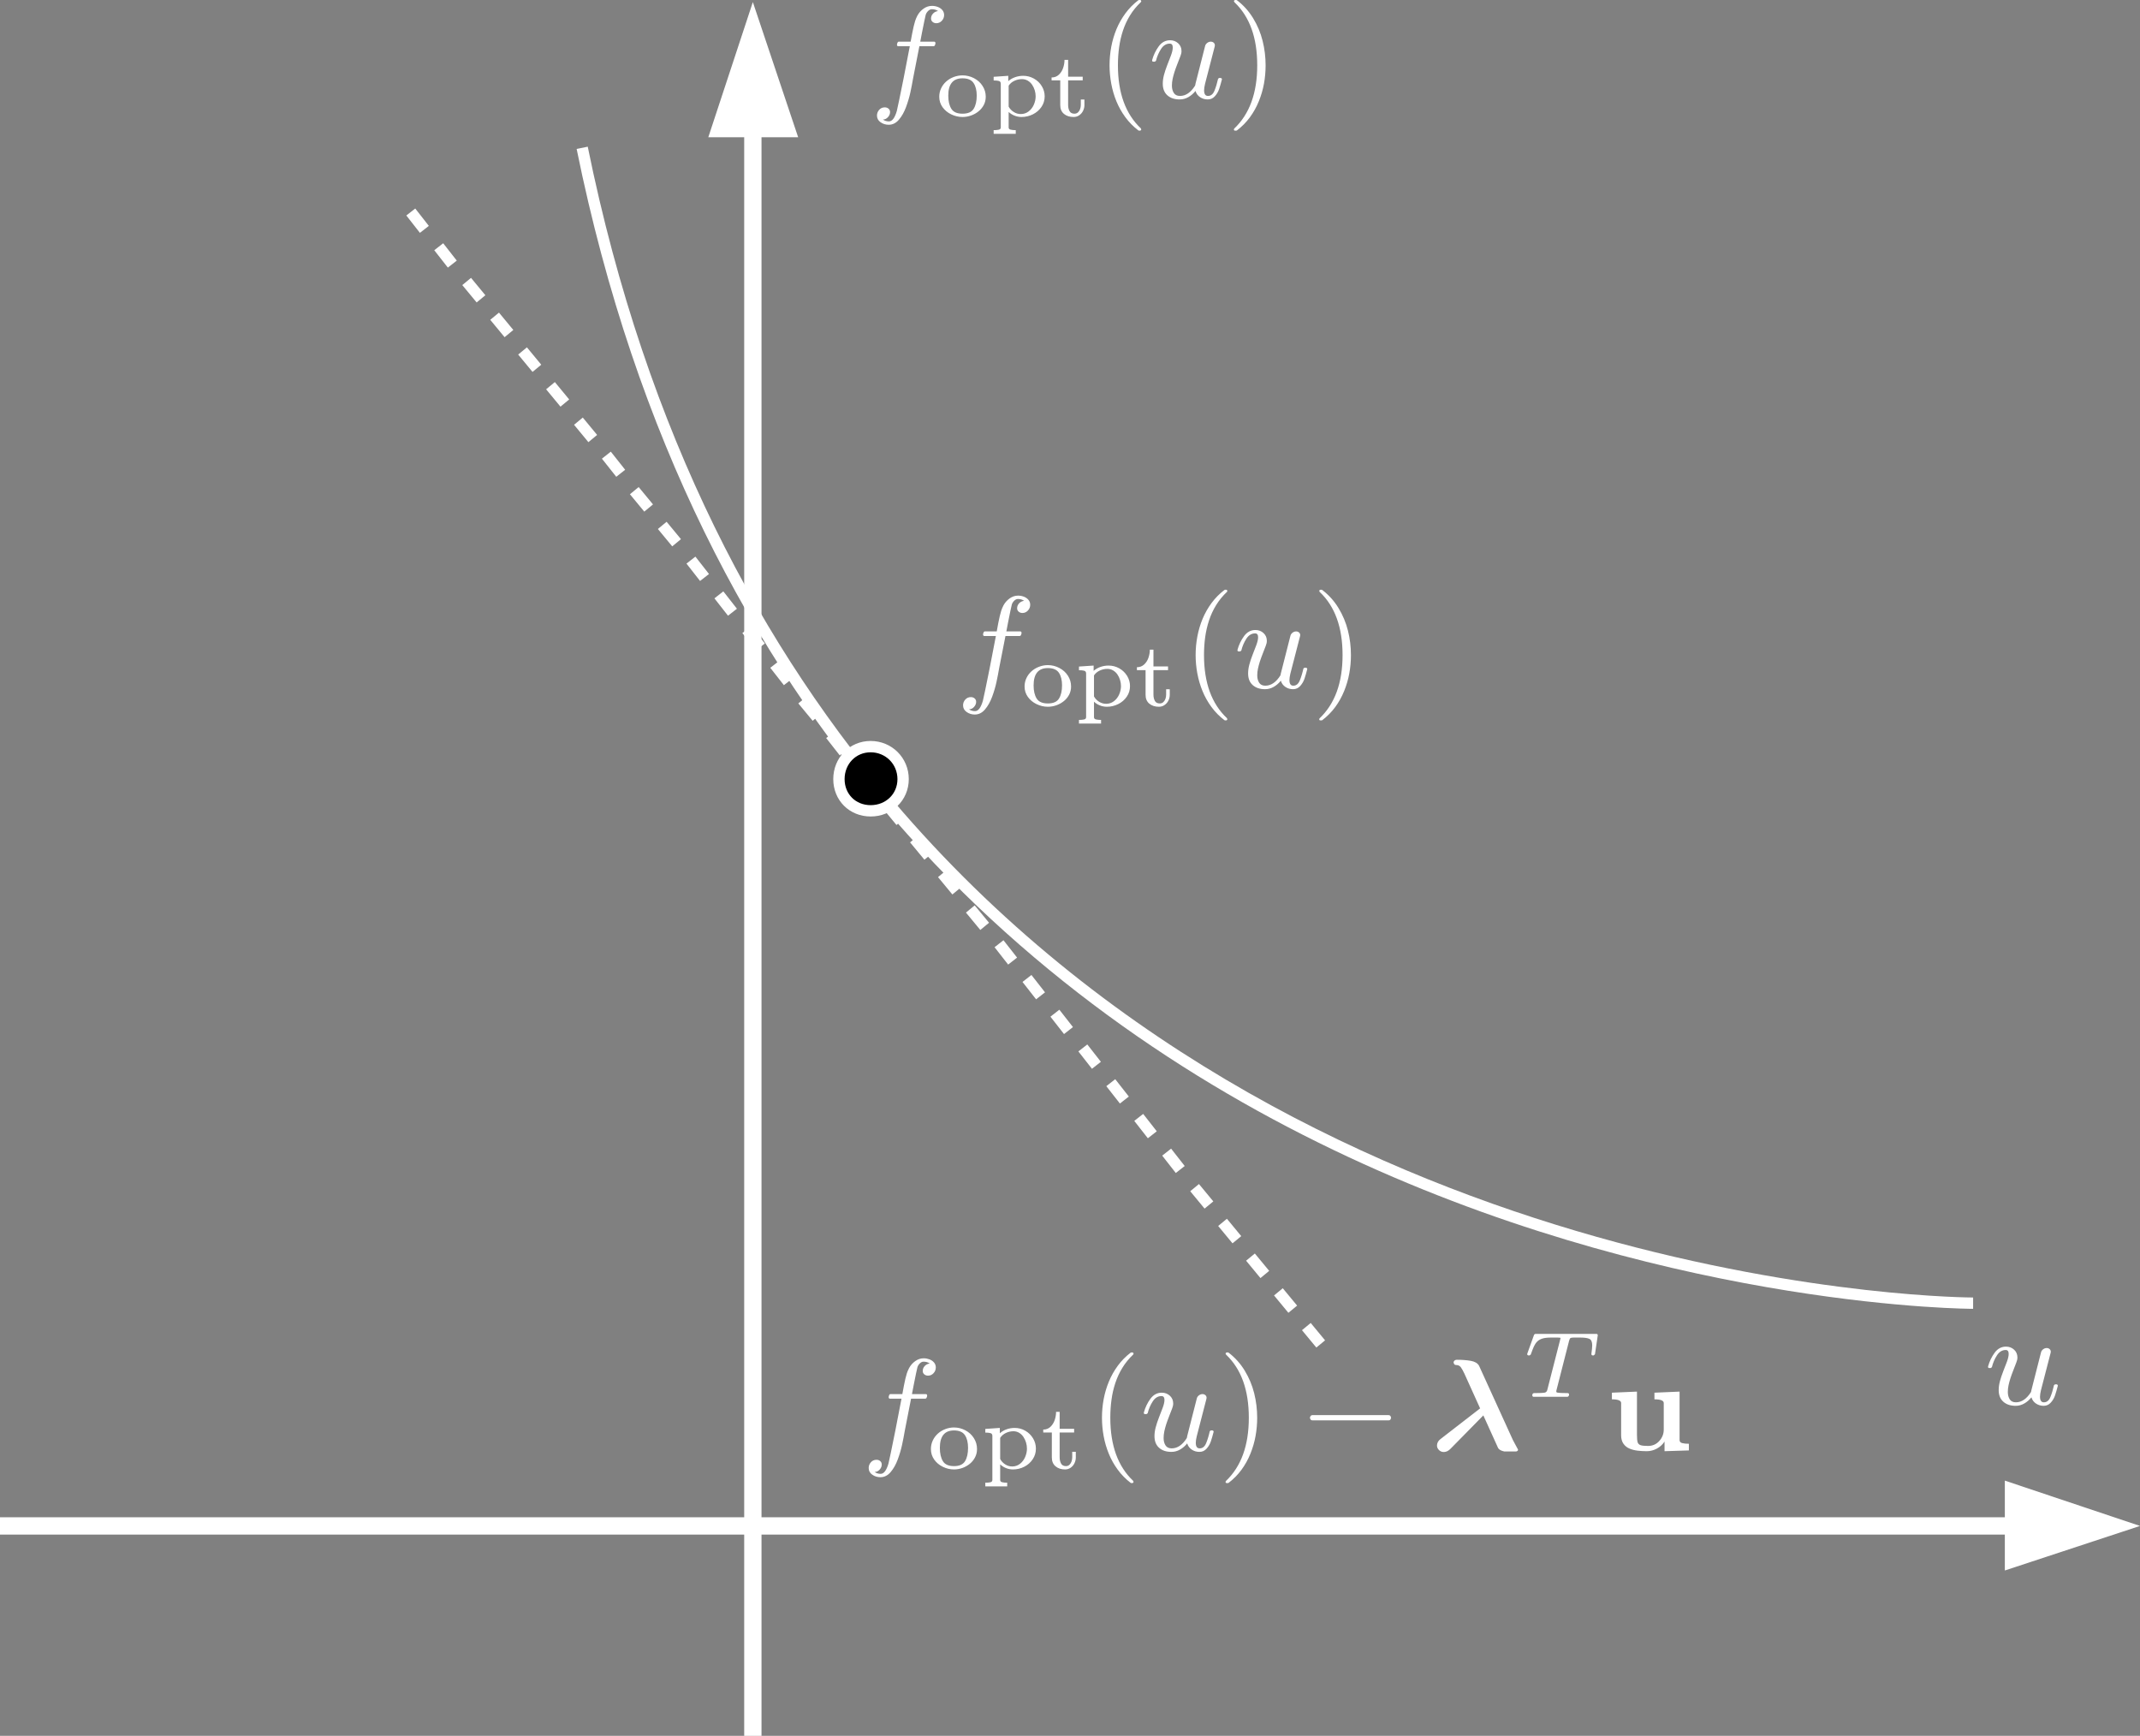 <?xml version="1.0" encoding="UTF-8"?>
<svg xmlns="http://www.w3.org/2000/svg" xmlns:xlink="http://www.w3.org/1999/xlink" width="520.953pt" height="422.562pt" viewBox="0 0 520.953 422.562" version="1.1">
<rect x="0" y="0" width="520.953" height="422.562" fill="#808080" stroke="none"/>
<defs>
<clipPath id="clip1">
  <path d="M 488 360 L 520.953 360 L 520.953 383 L 488 383 Z M 488 360 "/>
</clipPath>
<clipPath id="clip2">
  <path d="M 181 31 L 186 31 L 186 422.562 L 181 422.562 Z M 181 31 "/>
</clipPath>
</defs>
<g id="surface1">
<path style=" stroke:none;fill-rule:nonzero;fill:rgb(100%,100%,100%);fill-opacity:1;" d="M 0 369.352 L 489.52 369.352 L 489.52 373.566 L 0 373.566 "/>
<g clip-path="url(#clip1)" clip-rule="nonzero">
<path style=" stroke:none;fill-rule:evenodd;fill:rgb(100%,100%,100%);fill-opacity:1;" d="M 520.953 371.461 L 488.051 360.43 L 488.051 382.305 Z M 520.953 371.461 "/>
</g>
<g clip-path="url(#clip2)" clip-rule="nonzero">
<path style=" stroke:none;fill-rule:nonzero;fill:rgb(100%,100%,100%);fill-opacity:1;" d="M 181.164 422.562 L 181.164 31.938 L 185.379 31.938 L 185.379 422.562 "/>
</g>
<path style=" stroke:none;fill-rule:evenodd;fill:rgb(100%,100%,100%);fill-opacity:1;" d="M 183.27 0.504 L 172.426 33.41 L 194.301 33.41 Z M 183.27 0.504 "/>
<path style=" stroke:none;fill-rule:nonzero;fill:rgb(100%,100%,100%);fill-opacity:1;" d="M 216.148 28.531 C 216.496 28.152 216.672 27.738 216.672 27.281 C 216.672 26.941 216.547 26.664 216.301 26.453 C 216.055 26.242 215.75 26.133 215.387 26.133 C 214.84 26.133 214.387 26.332 214.027 26.73 C 213.672 27.129 213.488 27.598 213.488 28.137 C 213.488 28.809 213.781 29.352 214.363 29.758 C 214.945 30.168 215.602 30.371 216.336 30.371 C 217.297 30.371 218.129 29.961 218.832 29.129 C 219.539 28.305 220.113 27.277 220.57 26.047 C 221.02 24.82 221.375 23.625 221.625 22.461 C 221.875 21.297 222.098 20.152 222.289 19.023 L 223.809 11.258 L 227.309 11.258 L 227.527 11.141 L 227.664 10.832 L 227.727 10.559 C 227.727 10.277 227.617 10.141 227.406 10.141 L 224.027 10.141 L 224.426 8.043 C 224.898 5.66 225.203 4.199 225.34 3.66 C 225.426 3.32 225.613 3 225.91 2.699 C 226.203 2.398 226.516 2.246 226.848 2.246 C 227.445 2.246 227.949 2.398 228.352 2.695 C 227.871 2.75 227.465 2.949 227.141 3.293 C 226.812 3.637 226.648 4.043 226.648 4.508 C 226.648 4.848 226.773 5.121 227.027 5.336 C 227.277 5.547 227.582 5.652 227.934 5.652 C 228.461 5.652 228.906 5.453 229.277 5.059 C 229.645 4.66 229.832 4.191 229.832 3.656 C 229.832 3.191 229.688 2.789 229.398 2.449 C 229.109 2.109 228.738 1.855 228.289 1.684 C 227.832 1.516 227.367 1.43 226.887 1.43 C 226.148 1.43 225.465 1.652 224.828 2.105 C 224.195 2.555 223.691 3.125 223.316 3.82 C 223.074 4.309 222.887 4.746 222.766 5.141 C 222.641 5.531 222.527 5.961 222.422 6.422 C 222.312 6.883 222.199 7.434 222.07 8.074 L 221.684 10.141 L 218.766 10.141 C 218.574 10.141 218.438 10.371 218.352 10.84 C 218.352 11.117 218.457 11.258 218.672 11.258 L 221.477 11.258 L 219.973 19.055 C 219.066 23.566 218.516 26.227 218.312 27.035 C 217.82 28.711 217.188 29.551 216.406 29.551 C 215.832 29.551 215.34 29.402 214.938 29.098 C 215.398 29.098 215.801 28.91 216.148 28.531 "/>
<path style=" stroke:none;fill-rule:nonzero;fill:rgb(100%,100%,100%);fill-opacity:1;" d="M 229.441 26.078 C 229.973 26.824 230.68 27.414 231.562 27.84 C 232.449 28.266 233.363 28.48 234.312 28.48 C 235.02 28.48 235.711 28.359 236.395 28.117 C 237.074 27.875 237.684 27.535 238.223 27.094 C 238.762 26.656 239.184 26.137 239.496 25.539 C 239.809 24.938 239.965 24.273 239.965 23.547 C 239.965 22.594 239.711 21.715 239.191 20.918 C 238.68 20.113 237.98 19.488 237.102 19.031 C 236.219 18.574 235.289 18.348 234.312 18.348 C 233.582 18.348 232.867 18.48 232.168 18.742 C 231.469 19.008 230.855 19.379 230.328 19.852 C 229.801 20.328 229.391 20.879 229.094 21.516 C 228.797 22.145 228.648 22.828 228.648 23.547 C 228.648 24.488 228.91 25.332 229.441 26.078 M 231.586 26.48 C 231.094 25.68 230.844 24.613 230.844 23.277 C 230.844 20.469 232 19.062 234.312 19.062 C 235.586 19.062 236.484 19.445 236.996 20.203 C 237.512 20.961 237.77 21.984 237.77 23.277 C 237.77 24.613 237.523 25.68 237.031 26.48 C 236.539 27.277 235.633 27.676 234.312 27.676 C 232.992 27.676 232.086 27.277 231.586 26.48 M 247.27 32.574 L 247.27 31.684 C 246.773 31.684 246.359 31.645 246.031 31.566 C 245.707 31.492 245.543 31.309 245.543 31.016 L 245.543 27.254 C 245.957 27.641 246.434 27.941 246.98 28.156 C 247.523 28.371 248.09 28.48 248.676 28.48 C 249.652 28.48 250.574 28.262 251.438 27.832 C 252.301 27.402 253 26.801 253.523 26.031 C 254.051 25.262 254.312 24.402 254.312 23.461 C 254.312 22.574 254.078 21.742 253.609 20.969 C 253.141 20.199 252.504 19.586 251.703 19.137 C 250.902 18.684 250.031 18.453 249.094 18.453 C 248.418 18.453 247.766 18.566 247.133 18.781 C 246.5 19 245.941 19.32 245.453 19.75 L 245.453 18.453 L 241.891 18.695 L 241.891 19.586 C 242.445 19.586 242.875 19.629 243.176 19.715 C 243.477 19.801 243.625 20.027 243.625 20.391 L 243.625 31.02 C 243.625 31.32 243.461 31.504 243.137 31.574 C 242.809 31.648 242.395 31.684 241.891 31.684 L 241.891 32.574 Z M 245.543 20.855 C 245.887 20.34 246.355 19.945 246.945 19.672 C 247.531 19.395 248.148 19.262 248.797 19.262 C 249.305 19.262 249.773 19.387 250.203 19.641 C 250.629 19.891 250.984 20.23 251.266 20.648 C 251.547 21.066 251.758 21.52 251.902 22.004 C 252.043 22.488 252.113 22.973 252.113 23.457 C 252.113 24.129 251.969 24.801 251.676 25.477 C 251.383 26.148 250.961 26.699 250.402 27.125 C 249.848 27.551 249.211 27.762 248.492 27.762 C 247.883 27.762 247.312 27.598 246.781 27.262 C 246.246 26.93 245.836 26.496 245.543 25.961 Z M 259.012 27.727 C 259.613 28.23 260.398 28.48 261.359 28.48 C 261.863 28.48 262.32 28.34 262.727 28.062 C 263.129 27.781 263.441 27.418 263.66 26.973 C 263.879 26.527 263.988 26.066 263.988 25.586 L 263.988 24.227 L 263.109 24.227 L 263.109 25.539 C 263.109 25.871 263.051 26.199 262.945 26.527 C 262.836 26.852 262.664 27.125 262.43 27.348 C 262.199 27.566 261.91 27.676 261.562 27.676 C 260.992 27.676 260.59 27.469 260.363 27.047 C 260.133 26.629 260.02 26.125 260.02 25.539 L 260.02 19.562 L 263.57 19.562 L 263.57 18.672 L 260.02 18.672 L 260.02 14.578 L 259.141 14.578 C 259.141 15.23 259.027 15.883 258.805 16.539 C 258.586 17.195 258.238 17.742 257.758 18.191 C 257.281 18.637 256.691 18.859 255.992 18.859 L 255.992 19.562 L 258.102 19.562 L 258.102 25.59 C 258.102 26.512 258.406 27.223 259.012 27.727 "/>
<path style=" stroke:none;fill-rule:nonzero;fill:rgb(100%,100%,100%);fill-opacity:1;" d="M 277.266 31.801 L 277.57 31.801 L 277.738 31.699 L 277.828 31.523 L 277.73 31.258 C 274.004 27.758 272.145 22.641 272.145 15.902 C 272.145 14.379 272.242 12.918 272.434 11.516 C 272.625 10.113 272.938 8.754 273.371 7.445 C 273.805 6.137 274.375 4.902 275.09 3.742 C 275.801 2.582 276.691 1.496 277.762 0.48 L 277.828 0.281 L 277.746 0.086 L 277.57 0 L 277.266 0 L 277.105 0.062 C 275.914 0.965 274.879 2.012 273.992 3.215 C 273.102 4.414 272.371 5.703 271.797 7.082 C 271.227 8.457 270.801 9.891 270.523 11.383 C 270.246 12.875 270.105 14.379 270.105 15.902 C 270.105 17.402 270.246 18.898 270.523 20.387 C 270.801 21.879 271.219 23.309 271.781 24.676 C 272.344 26.039 273.066 27.328 273.949 28.531 C 274.832 29.738 275.883 30.809 277.105 31.738 Z M 277.266 31.801 "/>
<path style=" stroke:none;fill-rule:nonzero;fill:rgb(100%,100%,100%);fill-opacity:1;" d="M 284.184 23.207 C 284.93 23.875 285.93 24.207 287.188 24.207 C 287.926 24.207 288.621 24.02 289.285 23.645 C 289.945 23.27 290.523 22.77 291.027 22.141 C 291.219 22.781 291.59 23.281 292.137 23.652 C 292.688 24.023 293.309 24.207 294 24.207 C 294.703 24.207 295.289 23.945 295.758 23.414 C 296.23 22.887 296.574 22.293 296.789 21.641 C 297.008 20.984 297.238 20.203 297.469 19.293 L 297.391 19.09 L 297.184 18.98 L 296.781 18.98 L 296.527 19.168 C 296.281 20.273 295.988 21.246 295.641 22.09 C 295.293 22.934 294.77 23.355 294.062 23.355 C 293.434 23.355 293.121 22.898 293.121 21.988 C 293.121 21.586 293.195 21.07 293.344 20.438 L 295.711 11.289 L 295.742 11.039 C 295.742 10.77 295.645 10.555 295.449 10.387 C 295.25 10.223 295.02 10.141 294.75 10.141 C 294.441 10.141 294.156 10.242 293.891 10.441 C 293.621 10.645 293.453 10.887 293.375 11.164 L 291.027 20.375 L 290.988 20.602 L 290.93 20.844 C 289.875 22.516 288.648 23.355 287.254 23.355 C 286.559 23.355 286.059 23.109 285.75 22.625 C 285.441 22.137 285.285 21.543 285.285 20.84 C 285.285 20.293 285.344 19.746 285.461 19.199 C 285.582 18.648 285.73 18.09 285.91 17.523 C 286.09 16.953 286.352 16.234 286.695 15.367 C 287.035 14.496 287.254 13.934 287.348 13.676 C 287.531 13.242 287.621 12.828 287.621 12.434 C 287.621 11.668 287.352 11.039 286.812 10.543 C 286.273 10.047 285.617 9.797 284.84 9.797 C 283.73 9.797 282.812 10.289 282.09 11.262 C 281.363 12.242 280.824 13.359 280.473 14.621 L 280.473 14.715 C 280.473 14.914 280.562 15.012 280.746 15.012 L 281.129 15.012 L 281.402 14.809 C 281.668 13.742 282.082 12.781 282.641 11.918 C 283.199 11.051 283.91 10.621 284.773 10.621 C 285.254 10.621 285.492 10.938 285.492 11.57 C 285.492 12.066 285.352 12.699 285.062 13.48 C 284.805 14.141 284.504 14.918 284.16 15.816 C 283.812 16.711 283.543 17.523 283.352 18.254 C 283.16 18.98 283.062 19.695 283.062 20.387 C 283.062 21.602 283.438 22.539 284.184 23.207 "/>
<path style=" stroke:none;fill-rule:nonzero;fill:rgb(100%,100%,100%);fill-opacity:1;" d="M 300.969 31.801 L 301.129 31.738 C 302.348 30.809 303.398 29.746 304.273 28.547 C 305.152 27.352 305.879 26.047 306.449 24.637 C 307.023 23.223 307.441 21.789 307.703 20.336 C 307.965 18.879 308.094 17.402 308.094 15.902 C 308.094 13.871 307.852 11.883 307.363 9.938 C 306.879 7.992 306.109 6.16 305.062 4.441 C 304.012 2.723 302.703 1.262 301.129 0.062 L 300.969 0 L 300.664 0 L 300.461 0.086 L 300.375 0.281 L 300.504 0.543 C 304.207 4.043 306.055 9.16 306.055 15.902 C 306.055 22.641 304.184 27.777 300.438 31.32 L 300.375 31.523 C 300.375 31.707 300.469 31.801 300.664 31.801 Z M 300.969 31.801 "/>
<path style=" stroke:none;fill-rule:nonzero;fill:rgb(100%,100%,100%);fill-opacity:1;" d="M 487.676 341.219 C 488.422 341.887 489.422 342.223 490.68 342.223 C 491.414 342.223 492.113 342.035 492.777 341.656 C 493.438 341.281 494.016 340.781 494.52 340.156 C 494.711 340.793 495.082 341.297 495.629 341.668 C 496.18 342.035 496.801 342.223 497.492 342.223 C 498.195 342.223 498.781 341.957 499.25 341.426 C 499.723 340.898 500.066 340.309 500.281 339.652 C 500.5 339 500.727 338.215 500.961 337.305 L 500.883 337.102 L 500.676 336.992 L 500.273 336.992 L 500.02 337.18 C 499.773 338.285 499.477 339.262 499.129 340.105 C 498.785 340.945 498.258 341.367 497.555 341.367 C 496.926 341.367 496.613 340.914 496.613 340.004 C 496.613 339.598 496.688 339.082 496.836 338.453 L 499.203 329.301 L 499.234 329.051 C 499.234 328.785 499.137 328.566 498.941 328.402 C 498.742 328.234 498.508 328.152 498.242 328.152 C 497.934 328.152 497.648 328.254 497.379 328.453 C 497.113 328.656 496.941 328.898 496.867 329.176 L 494.52 338.391 L 494.477 338.613 L 494.422 338.855 C 493.367 340.531 492.141 341.367 490.746 341.367 C 490.051 341.367 489.551 341.125 489.242 340.641 C 488.934 340.152 488.777 339.559 488.777 338.855 C 488.777 338.305 488.836 337.758 488.953 337.211 C 489.07 336.664 489.223 336.105 489.402 335.535 C 489.582 334.965 489.844 334.246 490.188 333.379 C 490.527 332.512 490.746 331.949 490.84 331.688 C 491.023 331.254 491.113 330.84 491.113 330.449 C 491.113 329.684 490.844 329.051 490.305 328.555 C 489.766 328.059 489.109 327.812 488.332 327.812 C 487.223 327.812 486.305 328.301 485.582 329.277 C 484.855 330.254 484.316 331.375 483.965 332.637 L 483.965 332.73 C 483.965 332.926 484.055 333.023 484.238 333.023 L 484.621 333.023 L 484.895 332.82 C 485.16 331.758 485.57 330.793 486.133 329.93 C 486.691 329.066 487.402 328.633 488.266 328.633 C 488.746 328.633 488.984 328.949 488.984 329.582 C 488.984 330.078 488.844 330.715 488.555 331.492 C 488.297 332.152 487.996 332.934 487.652 333.828 C 487.305 334.723 487.035 335.535 486.844 336.266 C 486.652 336.996 486.555 337.707 486.555 338.402 C 486.555 339.613 486.93 340.551 487.676 341.219 "/>
<path style=" stroke:none;fill-rule:nonzero;fill:rgb(100%,100%,100%);fill-opacity:1;" d="M 143.078 35.707 C 157.328 105.805 185.523 158.297 219.793 197.676 C 271.191 256.734 336.324 286.289 388.641 301.074 C 414.797 308.465 437.742 312.16 454.133 314.008 C 462.332 314.93 468.891 315.395 473.395 315.621 C 475.648 315.738 477.387 315.797 478.559 315.824 C 479.734 315.855 480.328 315.852 480.328 315.852 L 480.328 318.609 C 480.215 318.605 409.688 318.613 331.898 283.332 C 293.004 265.688 252.289 239.215 217.711 199.484 C 183.133 159.758 154.711 106.789 140.375 36.258 Z M 143.078 35.707 "/>
<path style=" stroke:none;fill-rule:nonzero;fill:rgb(100%,100%,100%);fill-opacity:1;" d="M 101.086 50.758 L 104.395 54.988 L 102.223 56.684 L 98.914 52.457 "/>
<path style=" stroke:none;fill-rule:nonzero;fill:rgb(100%,100%,100%);fill-opacity:1;" d="M 107.887 59.215 L 111.195 63.441 L 109.023 65.141 L 105.715 60.914 "/>
<path style=" stroke:none;fill-rule:nonzero;fill:rgb(100%,100%,100%);fill-opacity:1;" d="M 114.664 67.641 L 118.156 71.871 L 116.031 73.625 L 112.539 69.398 "/>
<path style=" stroke:none;fill-rule:nonzero;fill:rgb(100%,100%,100%);fill-opacity:1;" d="M 121.469 76.098 L 124.961 80.324 L 122.836 82.082 L 119.344 77.852 "/>
<path style=" stroke:none;fill-rule:nonzero;fill:rgb(100%,100%,100%);fill-opacity:1;" d="M 128.27 84.555 L 131.762 88.781 L 129.637 90.535 L 126.145 86.309 "/>
<path style=" stroke:none;fill-rule:nonzero;fill:rgb(100%,100%,100%);fill-opacity:1;" d="M 135.07 93.008 L 138.562 97.238 L 136.438 98.992 L 132.945 94.766 "/>
<path style=" stroke:none;fill-rule:nonzero;fill:rgb(100%,100%,100%);fill-opacity:1;" d="M 141.871 101.648 L 145.363 105.875 L 143.238 107.633 L 139.746 103.406 "/>
<path style=" stroke:none;fill-rule:nonzero;fill:rgb(100%,100%,100%);fill-opacity:1;" d="M 148.691 109.945 L 152.184 114.355 L 150.023 116.066 L 146.527 111.656 "/>
<path style=" stroke:none;fill-rule:nonzero;fill:rgb(100%,100%,100%);fill-opacity:1;" d="M 155.473 118.562 L 158.965 122.789 L 156.84 124.543 L 153.348 120.316 "/>
<path style=" stroke:none;fill-rule:nonzero;fill:rgb(100%,100%,100%);fill-opacity:1;" d="M 162.277 127.016 L 165.77 131.246 L 163.645 133 L 160.152 128.773 "/>
<path style=" stroke:none;fill-rule:nonzero;fill:rgb(100%,100%,100%);fill-opacity:1;" d="M 169.285 135.5 L 172.594 139.73 L 170.422 141.426 L 167.113 137.199 "/>
<path style=" stroke:none;fill-rule:nonzero;fill:rgb(100%,100%,100%);fill-opacity:1;" d="M 176.086 143.957 L 179.395 148.184 L 177.223 149.883 L 173.914 145.656 "/>
<path style=" stroke:none;fill-rule:nonzero;fill:rgb(100%,100%,100%);fill-opacity:1;" d="M 182.887 152.414 L 186.195 156.641 L 184.023 158.34 L 180.715 154.109 "/>
<path style=" stroke:none;fill-rule:nonzero;fill:rgb(100%,100%,100%);fill-opacity:1;" d="M 189.688 160.867 L 192.996 165.098 L 190.824 166.793 L 187.516 162.566 "/>
<path style=" stroke:none;fill-rule:nonzero;fill:rgb(100%,100%,100%);fill-opacity:1;" d="M 196.465 169.48 L 199.961 173.707 L 197.836 175.461 L 194.34 171.234 "/>
<path style=" stroke:none;fill-rule:nonzero;fill:rgb(100%,100%,100%);fill-opacity:1;" d="M 203.289 177.965 L 206.598 182.191 L 204.43 183.891 L 201.121 179.664 "/>
<path style=" stroke:none;fill-rule:nonzero;fill:rgb(100%,100%,100%);fill-opacity:1;" d="M 210.07 186.391 L 213.562 190.621 L 211.438 192.375 L 207.945 188.148 "/>
<path style=" stroke:none;fill-rule:nonzero;fill:rgb(100%,100%,100%);fill-opacity:1;" d="M 216.871 194.848 L 220.363 199.074 L 218.238 200.832 L 214.746 196.602 "/>
<path style=" stroke:none;fill-rule:nonzero;fill:rgb(100%,100%,100%);fill-opacity:1;" d="M 223.672 203.305 L 227.164 207.531 L 225.039 209.285 L 221.547 205.059 "/>
<path style=" stroke:none;fill-rule:nonzero;fill:rgb(100%,100%,100%);fill-opacity:1;" d="M 230.473 211.758 L 233.965 215.988 L 231.84 217.742 L 228.348 213.516 "/>
<path style=" stroke:none;fill-rule:nonzero;fill:rgb(100%,100%,100%);fill-opacity:1;" d="M 237.273 220.398 L 240.77 224.625 L 238.645 226.383 L 235.148 222.152 "/>
<path style=" stroke:none;fill-rule:nonzero;fill:rgb(100%,100%,100%);fill-opacity:1;" d="M 244.281 228.883 L 247.594 233.109 L 245.422 234.809 L 242.113 230.582 "/>
<path style=" stroke:none;fill-rule:nonzero;fill:rgb(100%,100%,100%);fill-opacity:1;" d="M 251.086 237.34 L 254.395 241.566 L 252.223 243.266 L 248.914 239.035 "/>
<path style=" stroke:none;fill-rule:nonzero;fill:rgb(100%,100%,100%);fill-opacity:1;" d="M 257.887 245.793 L 261.195 250.023 L 259.023 251.723 L 255.715 247.492 "/>
<path style=" stroke:none;fill-rule:nonzero;fill:rgb(100%,100%,100%);fill-opacity:1;" d="M 264.688 254.25 L 267.996 258.477 L 265.824 260.176 L 262.516 255.949 "/>
<path style=" stroke:none;fill-rule:nonzero;fill:rgb(100%,100%,100%);fill-opacity:1;" d="M 271.488 262.707 L 274.797 266.934 L 272.625 268.633 L 269.316 264.406 "/>
<path style=" stroke:none;fill-rule:nonzero;fill:rgb(100%,100%,100%);fill-opacity:1;" d="M 278.289 271.16 L 281.598 275.391 L 279.43 277.09 L 276.121 272.859 "/>
<path style=" stroke:none;fill-rule:nonzero;fill:rgb(100%,100%,100%);fill-opacity:1;" d="M 285.09 279.617 L 288.402 283.844 L 286.23 285.543 L 282.922 281.316 "/>
<path style=" stroke:none;fill-rule:nonzero;fill:rgb(100%,100%,100%);fill-opacity:1;" d="M 291.871 288.23 L 295.363 292.457 L 293.238 294.211 L 289.746 289.984 "/>
<path style=" stroke:none;fill-rule:nonzero;fill:rgb(100%,100%,100%);fill-opacity:1;" d="M 298.672 296.684 L 302.164 300.914 L 300.039 302.668 L 296.547 298.441 "/>
<path style=" stroke:none;fill-rule:nonzero;fill:rgb(100%,100%,100%);fill-opacity:1;" d="M 305.473 305.141 L 308.965 309.367 L 306.84 311.125 L 303.348 306.895 "/>
<path style=" stroke:none;fill-rule:nonzero;fill:rgb(100%,100%,100%);fill-opacity:1;" d="M 312.273 313.598 L 315.766 317.824 L 313.641 319.578 L 310.148 315.352 "/>
<path style=" stroke:none;fill-rule:nonzero;fill:rgb(100%,100%,100%);fill-opacity:1;" d="M 319.074 322.051 L 322.57 326.281 L 320.445 328.035 L 316.949 323.809 "/>
<path style=" stroke:none;fill-rule:evenodd;fill:rgb(0%,0%,0%);fill-opacity:1;" d="M 211.949 181.754 C 216.359 181.754 219.852 185.246 219.852 189.66 C 219.852 194.07 216.359 197.379 211.949 197.379 C 207.535 197.379 204.227 194.07 204.227 189.66 C 204.227 185.246 207.535 181.754 211.949 181.754 "/>
<path style=" stroke:none;fill-rule:nonzero;fill:rgb(100%,100%,100%);fill-opacity:1;" d="M 211.949 181.754 L 211.949 180.375 C 214.52 180.375 216.855 181.402 218.527 183.078 C 220.203 184.75 221.234 187.086 221.23 189.66 C 221.234 192.23 220.199 194.539 218.516 196.164 C 216.828 197.797 214.5 198.762 211.949 198.758 C 209.395 198.762 207.094 197.789 205.457 196.148 C 203.816 194.512 202.844 192.211 202.848 189.66 C 202.848 187.109 203.812 184.777 205.441 183.094 C 207.07 181.406 209.375 180.371 211.949 180.375 L 211.949 183.133 C 210.109 183.137 208.555 183.848 207.422 185.012 C 206.297 186.176 205.609 187.797 205.605 189.66 C 205.609 191.52 206.293 193.078 207.406 194.199 C 208.527 195.316 210.086 195.996 211.949 196 C 213.809 196 215.43 195.309 216.594 194.184 C 217.758 193.051 218.469 191.5 218.473 189.66 C 218.461 185.996 215.609 183.145 211.949 183.133 Z M 211.949 181.754 "/>
<path style=" stroke:none;fill-rule:nonzero;fill:rgb(100%,100%,100%);fill-opacity:1;" d="M 237.105 172.098 C 237.453 171.719 237.629 171.305 237.629 170.848 C 237.629 170.508 237.504 170.23 237.258 170.016 C 237.012 169.805 236.707 169.699 236.344 169.699 C 235.797 169.699 235.344 169.898 234.984 170.297 C 234.625 170.695 234.445 171.164 234.445 171.703 C 234.445 172.375 234.734 172.914 235.316 173.324 C 235.898 173.734 236.559 173.938 237.293 173.938 C 238.254 173.938 239.086 173.523 239.789 172.695 C 240.492 171.867 241.07 170.84 241.523 169.613 C 241.977 168.387 242.328 167.191 242.578 166.027 C 242.832 164.863 243.051 163.715 243.242 162.586 L 244.766 154.824 L 248.266 154.824 L 248.484 154.707 L 248.617 154.395 L 248.684 154.125 C 248.684 153.844 248.574 153.703 248.359 153.703 L 244.984 153.703 L 245.383 151.605 C 245.855 149.227 246.156 147.766 246.297 147.227 C 246.383 146.887 246.57 146.566 246.863 146.266 C 247.16 145.965 247.473 145.812 247.801 145.812 C 248.402 145.812 248.902 145.965 249.309 146.262 C 248.828 146.316 248.422 146.512 248.094 146.859 C 247.77 147.203 247.605 147.609 247.605 148.074 C 247.605 148.414 247.73 148.691 247.984 148.898 C 248.234 149.113 248.539 149.219 248.891 149.219 C 249.418 149.219 249.863 149.02 250.234 148.621 C 250.602 148.227 250.789 147.758 250.789 147.223 C 250.789 146.758 250.641 146.355 250.355 146.016 C 250.066 145.676 249.695 145.418 249.242 145.25 C 248.789 145.078 248.324 144.992 247.844 144.992 C 247.105 144.992 246.422 145.219 245.785 145.668 C 245.152 146.121 244.645 146.691 244.273 147.387 C 244.027 147.871 243.844 148.312 243.723 148.703 C 243.598 149.098 243.484 149.527 243.379 149.984 C 243.27 150.449 243.152 151 243.023 151.641 L 242.641 153.703 L 239.723 153.703 C 239.531 153.703 239.391 153.938 239.309 154.402 C 239.309 154.684 239.414 154.824 239.625 154.824 L 242.434 154.824 L 240.93 162.617 C 240.023 167.133 239.469 169.793 239.266 170.602 C 238.777 172.277 238.141 173.113 237.363 173.113 C 236.789 173.113 236.297 172.965 235.891 172.664 C 236.355 172.664 236.758 172.477 237.105 172.098 "/>
<path style=" stroke:none;fill-rule:nonzero;fill:rgb(100%,100%,100%);fill-opacity:1;" d="M 250.215 169.645 C 250.746 170.391 251.453 170.977 252.336 171.406 C 253.219 171.832 254.137 172.047 255.082 172.047 C 255.793 172.047 256.484 171.926 257.168 171.684 C 257.848 171.438 258.457 171.098 258.996 170.66 C 259.531 170.223 259.957 169.703 260.27 169.102 C 260.582 168.5 260.738 167.84 260.738 167.113 C 260.738 166.156 260.48 165.281 259.965 164.48 C 259.449 163.68 258.75 163.055 257.871 162.598 C 256.992 162.141 256.062 161.91 255.082 161.91 C 254.355 161.91 253.641 162.043 252.941 162.309 C 252.238 162.574 251.625 162.941 251.102 163.418 C 250.574 163.891 250.16 164.445 249.867 165.078 C 249.566 165.711 249.418 166.391 249.418 167.113 C 249.418 168.055 249.684 168.898 250.215 169.645 M 252.359 170.043 C 251.863 169.246 251.617 168.18 251.617 166.844 C 251.617 164.035 252.773 162.629 255.082 162.629 C 256.359 162.629 257.254 163.008 257.77 163.766 C 258.281 164.527 258.539 165.551 258.539 166.844 C 258.539 168.18 258.293 169.246 257.801 170.043 C 257.312 170.844 256.406 171.242 255.082 171.242 C 253.766 171.242 252.855 170.844 252.359 170.043 "/>
<path style=" stroke:none;fill-rule:nonzero;fill:rgb(100%,100%,100%);fill-opacity:1;" d="M 268.039 176.141 L 268.039 175.25 C 267.543 175.25 267.133 175.211 266.805 175.133 C 266.48 175.059 266.316 174.875 266.316 174.582 L 266.316 170.816 C 266.727 171.207 267.207 171.508 267.754 171.723 C 268.297 171.938 268.863 172.047 269.449 172.047 C 270.426 172.047 271.348 171.828 272.211 171.398 C 273.074 170.969 273.77 170.367 274.297 169.594 C 274.824 168.824 275.086 167.969 275.086 167.027 C 275.086 166.137 274.852 165.309 274.383 164.535 C 273.91 163.766 273.277 163.152 272.477 162.699 C 271.676 162.25 270.805 162.02 269.867 162.02 C 269.191 162.02 268.535 162.129 267.902 162.348 C 267.273 162.566 266.711 162.887 266.227 163.312 L 266.227 162.02 L 262.66 162.258 L 262.66 163.152 C 263.219 163.152 263.645 163.191 263.949 163.281 C 264.246 163.367 264.398 163.594 264.398 163.953 L 264.398 174.586 C 264.398 174.883 264.234 175.066 263.906 175.141 C 263.578 175.215 263.164 175.25 262.66 175.25 L 262.66 176.141 Z M 266.316 164.418 C 266.66 163.906 267.125 163.512 267.715 163.238 C 268.305 162.961 268.922 162.824 269.566 162.824 C 270.078 162.824 270.547 162.949 270.973 163.203 C 271.402 163.457 271.758 163.793 272.039 164.215 C 272.32 164.633 272.531 165.086 272.672 165.566 C 272.816 166.055 272.887 166.539 272.887 167.023 C 272.887 167.695 272.742 168.367 272.449 169.039 C 272.156 169.715 271.73 170.262 271.176 170.688 C 270.621 171.117 269.984 171.328 269.262 171.328 C 268.656 171.328 268.086 171.16 267.551 170.828 C 267.02 170.496 266.605 170.062 266.316 169.527 Z M 266.316 164.418 "/>
<path style=" stroke:none;fill-rule:nonzero;fill:rgb(100%,100%,100%);fill-opacity:1;" d="M 279.781 171.289 C 280.387 171.793 281.168 172.047 282.133 172.047 C 282.637 172.047 283.09 171.906 283.496 171.625 C 283.902 171.348 284.215 170.984 284.434 170.539 C 284.652 170.094 284.762 169.629 284.762 169.152 L 284.762 167.793 L 283.879 167.793 L 283.879 169.105 C 283.879 169.438 283.824 169.766 283.719 170.094 C 283.605 170.418 283.438 170.688 283.203 170.91 C 282.973 171.129 282.68 171.242 282.336 171.242 C 281.762 171.242 281.363 171.031 281.137 170.613 C 280.906 170.191 280.793 169.691 280.793 169.105 L 280.793 163.129 L 284.344 163.129 L 284.344 162.238 L 280.793 162.238 L 280.793 158.145 L 279.914 158.145 C 279.914 158.797 279.801 159.449 279.578 160.105 C 279.355 160.758 279.008 161.309 278.531 161.754 C 278.051 162.199 277.465 162.422 276.766 162.422 L 276.766 163.129 L 278.875 163.129 L 278.875 169.156 C 278.875 170.074 279.176 170.785 279.781 171.289 "/>
<path style=" stroke:none;fill-rule:nonzero;fill:rgb(100%,100%,100%);fill-opacity:1;" d="M 298.219 175.367 L 298.527 175.367 L 298.695 175.266 L 298.781 175.086 L 298.684 174.824 C 294.961 171.324 293.098 166.207 293.098 159.465 C 293.098 157.945 293.195 156.484 293.387 155.082 C 293.582 153.676 293.895 152.32 294.328 151.012 C 294.762 149.703 295.332 148.469 296.047 147.309 C 296.758 146.148 297.648 145.062 298.719 144.047 L 298.781 143.844 L 298.703 143.648 L 298.527 143.566 L 298.219 143.566 L 298.059 143.629 C 296.871 144.527 295.836 145.578 294.945 146.781 C 294.059 147.98 293.328 149.27 292.754 150.645 C 292.184 152.023 291.758 153.457 291.477 154.949 C 291.199 156.438 291.059 157.945 291.059 159.465 C 291.059 160.969 291.199 162.461 291.477 163.953 C 291.758 165.445 292.176 166.871 292.738 168.238 C 293.301 169.605 294.023 170.891 294.906 172.098 C 295.789 173.305 296.84 174.371 298.059 175.305 Z M 298.219 175.367 "/>
<path style=" stroke:none;fill-rule:nonzero;fill:rgb(100%,100%,100%);fill-opacity:1;" d="M 304.957 166.773 C 305.703 167.438 306.703 167.773 307.961 167.773 C 308.695 167.773 309.395 167.586 310.055 167.211 C 310.715 166.836 311.297 166.336 311.801 165.707 C 311.988 166.344 312.363 166.848 312.91 167.219 C 313.457 167.59 314.082 167.773 314.773 167.773 C 315.477 167.773 316.062 167.508 316.531 166.98 C 317 166.449 317.344 165.859 317.562 165.207 C 317.781 164.551 318.008 163.77 318.242 162.855 L 318.164 162.656 L 317.957 162.547 L 317.555 162.547 L 317.301 162.73 C 317.055 163.84 316.758 164.812 316.41 165.656 C 316.066 166.496 315.539 166.918 314.836 166.918 C 314.207 166.918 313.895 166.465 313.895 165.555 C 313.895 165.152 313.969 164.633 314.117 164.004 L 316.484 154.852 L 316.516 154.605 C 316.516 154.336 316.418 154.121 316.219 153.953 C 316.02 153.789 315.789 153.707 315.523 153.707 C 315.215 153.707 314.926 153.809 314.66 154.008 C 314.395 154.211 314.223 154.449 314.148 154.727 L 311.801 163.941 L 311.758 164.168 L 311.703 164.406 C 310.648 166.082 309.422 166.918 308.023 166.918 C 307.332 166.918 306.832 166.676 306.52 166.191 C 306.211 165.703 306.059 165.109 306.059 164.406 C 306.059 163.859 306.117 163.309 306.234 162.762 C 306.352 162.215 306.5 161.656 306.68 161.09 C 306.863 160.52 307.125 159.801 307.465 158.934 C 307.805 158.062 308.023 157.5 308.121 157.242 C 308.301 156.809 308.395 156.395 308.395 156 C 308.395 155.234 308.125 154.605 307.586 154.109 C 307.047 153.613 306.391 153.363 305.613 153.363 C 304.5 153.363 303.586 153.852 302.863 154.828 C 302.137 155.809 301.598 156.926 301.246 158.188 L 301.246 158.281 C 301.246 158.477 301.336 158.574 301.52 158.574 L 301.902 158.574 L 302.176 158.375 C 302.438 157.309 302.852 156.344 303.414 155.48 C 303.973 154.617 304.684 154.188 305.547 154.188 C 306.027 154.188 306.266 154.5 306.266 155.133 C 306.266 155.629 306.121 156.266 305.832 157.043 C 305.578 157.707 305.277 158.484 304.93 159.379 C 304.582 160.277 304.316 161.09 304.125 161.816 C 303.93 162.547 303.836 163.262 303.836 163.953 C 303.836 165.164 304.207 166.105 304.957 166.773 "/>
<path style=" stroke:none;fill-rule:nonzero;fill:rgb(100%,100%,100%);fill-opacity:1;" d="M 321.738 175.367 L 321.898 175.305 C 323.121 174.371 324.172 173.309 325.047 172.113 C 325.926 170.918 326.648 169.613 327.223 168.203 C 327.797 166.789 328.211 165.355 328.473 163.898 C 328.738 162.445 328.867 160.969 328.867 159.465 C 328.867 157.438 328.625 155.449 328.137 153.504 C 327.648 151.559 326.883 149.727 325.832 148.008 C 324.785 146.289 323.473 144.828 321.898 143.629 L 321.738 143.566 L 321.434 143.566 L 321.234 143.648 L 321.145 143.844 L 321.273 144.109 C 324.977 147.609 326.828 152.727 326.828 159.465 C 326.828 166.207 324.957 171.344 321.211 174.887 L 321.145 175.086 C 321.145 175.273 321.242 175.367 321.434 175.367 Z M 321.738 175.367 "/>
<path style=" stroke:none;fill-rule:nonzero;fill:rgb(100%,100%,100%);fill-opacity:1;" d="M 214.129 357.758 C 214.477 357.379 214.648 356.965 214.648 356.508 C 214.648 356.168 214.527 355.891 214.281 355.68 C 214.035 355.465 213.73 355.359 213.363 355.359 C 212.82 355.359 212.363 355.559 212.008 355.957 C 211.648 356.355 211.469 356.824 211.469 357.363 C 211.469 358.035 211.758 358.578 212.34 358.984 C 212.922 359.395 213.582 359.598 214.316 359.598 C 215.273 359.598 216.109 359.184 216.812 358.355 C 217.516 357.527 218.094 356.5 218.547 355.273 C 219 354.047 219.352 352.852 219.602 351.688 C 219.855 350.523 220.074 349.375 220.266 348.246 L 221.785 340.484 L 225.289 340.484 L 225.504 340.367 L 225.641 340.059 L 225.703 339.785 C 225.703 339.504 225.598 339.367 225.383 339.367 L 222.004 339.367 L 222.406 337.27 C 222.875 334.887 223.18 333.426 223.32 332.887 C 223.402 332.547 223.594 332.227 223.887 331.926 C 224.18 331.625 224.492 331.473 224.824 331.473 C 225.426 331.473 225.926 331.625 226.328 331.922 C 225.848 331.977 225.445 332.176 225.117 332.52 C 224.793 332.863 224.629 333.27 224.629 333.734 C 224.629 334.074 224.754 334.352 225.004 334.559 C 225.258 334.773 225.559 334.879 225.914 334.879 C 226.438 334.879 226.887 334.68 227.254 334.281 C 227.625 333.887 227.809 333.418 227.809 332.883 C 227.809 332.418 227.664 332.016 227.379 331.676 C 227.09 331.336 226.719 331.082 226.266 330.91 C 225.812 330.742 225.344 330.652 224.863 330.652 C 224.129 330.652 223.441 330.879 222.809 331.332 C 222.176 331.781 221.668 332.352 221.297 333.047 C 221.051 333.531 220.863 333.973 220.742 334.367 C 220.621 334.758 220.508 335.188 220.398 335.648 C 220.293 336.109 220.176 336.66 220.047 337.301 L 219.664 339.367 L 216.742 339.367 C 216.551 339.367 216.414 339.598 216.332 340.062 C 216.332 340.344 216.434 340.484 216.648 340.484 L 219.457 340.484 L 217.953 348.277 C 217.047 352.793 216.492 355.453 216.289 356.262 C 215.801 357.938 215.164 358.777 214.387 358.777 C 213.809 358.777 213.32 358.625 212.914 358.324 C 213.375 358.324 213.781 358.137 214.129 357.758 "/>
<path style=" stroke:none;fill-rule:nonzero;fill:rgb(100%,100%,100%);fill-opacity:1;" d="M 227.406 355.289 C 227.934 356.039 228.633 356.633 229.508 357.062 C 230.387 357.492 231.293 357.707 232.234 357.707 C 232.934 357.707 233.621 357.586 234.301 357.34 C 234.973 357.098 235.578 356.754 236.113 356.312 C 236.645 355.871 237.066 355.348 237.375 354.738 C 237.684 354.137 237.84 353.465 237.84 352.738 C 237.84 351.773 237.586 350.887 237.074 350.082 C 236.562 349.273 235.871 348.641 234.996 348.18 C 234.125 347.723 233.203 347.492 232.234 347.492 C 231.512 347.492 230.801 347.625 230.109 347.891 C 229.414 348.156 228.809 348.531 228.285 349.008 C 227.762 349.488 227.355 350.047 227.059 350.684 C 226.766 351.324 226.617 352.008 226.617 352.738 C 226.617 353.684 226.879 354.535 227.406 355.289 M 229.531 355.691 C 229.043 354.887 228.797 353.809 228.797 352.461 C 228.797 349.629 229.941 348.215 232.234 348.215 C 233.5 348.215 234.387 348.598 234.898 349.363 C 235.406 350.125 235.66 351.16 235.66 352.461 C 235.66 353.809 235.418 354.887 234.93 355.691 C 234.441 356.496 233.543 356.898 232.234 356.898 C 230.926 356.898 230.023 356.496 229.531 355.691 "/>
<path style=" stroke:none;fill-rule:nonzero;fill:rgb(100%,100%,100%);fill-opacity:1;" d="M 245.191 361.836 L 245.191 360.938 C 244.699 360.938 244.289 360.898 243.965 360.82 C 243.641 360.746 243.48 360.562 243.48 360.266 L 243.48 356.469 C 243.891 356.859 244.363 357.164 244.906 357.383 C 245.445 357.598 246.008 357.707 246.586 357.707 C 247.555 357.707 248.469 357.492 249.328 357.059 C 250.184 356.625 250.871 356.016 251.395 355.238 C 251.918 354.461 252.176 353.598 252.176 352.648 C 252.176 351.75 251.945 350.914 251.48 350.137 C 251.012 349.359 250.383 348.742 249.59 348.285 C 248.797 347.828 247.934 347.602 247 347.602 C 246.328 347.602 245.684 347.711 245.055 347.93 C 244.43 348.148 243.875 348.473 243.391 348.906 L 243.391 347.602 L 239.859 347.844 L 239.859 348.738 C 240.41 348.738 240.832 348.781 241.133 348.871 C 241.43 348.957 241.578 349.184 241.578 349.551 L 241.578 360.27 C 241.578 360.57 241.418 360.754 241.094 360.828 C 240.77 360.902 240.359 360.938 239.859 360.938 L 239.859 361.836 Z M 243.48 350.02 C 243.824 349.5 244.285 349.105 244.867 348.828 C 245.453 348.551 246.066 348.41 246.703 348.41 C 247.211 348.41 247.676 348.539 248.102 348.793 C 248.523 349.051 248.875 349.387 249.152 349.812 C 249.434 350.234 249.641 350.688 249.785 351.18 C 249.926 351.668 249.996 352.156 249.996 352.645 C 249.996 353.32 249.852 354 249.562 354.68 C 249.27 355.355 248.852 355.91 248.301 356.34 C 247.75 356.77 247.117 356.984 246.402 356.984 C 245.801 356.984 245.234 356.816 244.707 356.48 C 244.18 356.148 243.77 355.711 243.48 355.168 Z M 243.48 350.02 "/>
<path style=" stroke:none;fill-rule:nonzero;fill:rgb(100%,100%,100%);fill-opacity:1;" d="M 256.957 356.945 C 257.555 357.453 258.332 357.707 259.289 357.707 C 259.785 357.707 260.238 357.566 260.641 357.285 C 261.043 357.004 261.352 356.637 261.566 356.191 C 261.785 355.738 261.891 355.273 261.891 354.789 L 261.891 353.418 L 261.02 353.418 L 261.02 354.742 C 261.02 355.078 260.965 355.41 260.859 355.738 C 260.75 356.066 260.578 356.344 260.352 356.566 C 260.117 356.785 259.832 356.898 259.488 356.898 C 258.922 356.898 258.523 356.688 258.297 356.262 C 258.07 355.84 257.957 355.336 257.957 354.742 L 257.957 348.719 L 261.48 348.719 L 261.48 347.82 L 257.957 347.82 L 257.957 343.691 L 257.086 343.691 C 257.086 344.348 256.977 345.008 256.758 345.668 C 256.535 346.328 256.188 346.883 255.715 347.332 C 255.242 347.781 254.66 348.004 253.965 348.004 L 253.965 348.719 L 256.055 348.719 L 256.055 354.793 C 256.055 355.723 256.359 356.441 256.957 356.945 "/>
<path style=" stroke:none;fill-rule:nonzero;fill:rgb(100%,100%,100%);fill-opacity:1;" d="M 275.391 361.027 L 275.695 361.027 L 275.863 360.926 L 275.953 360.75 L 275.855 360.484 C 272.145 356.984 270.289 351.867 270.289 345.129 C 270.289 343.605 270.387 342.145 270.578 340.742 C 270.766 339.34 271.078 337.98 271.512 336.672 C 271.945 335.363 272.516 334.129 273.227 332.969 C 273.934 331.809 274.82 330.723 275.887 329.707 L 275.953 329.504 L 275.871 329.312 L 275.695 329.227 L 275.391 329.227 L 275.23 329.289 C 274.047 330.191 273.012 331.238 272.129 332.441 C 271.242 333.641 270.516 334.93 269.945 336.309 C 269.375 337.684 268.949 339.117 268.672 340.609 C 268.395 342.098 268.258 343.605 268.258 345.129 C 268.258 346.629 268.395 348.125 268.672 349.613 C 268.949 351.105 269.367 352.531 269.93 353.902 C 270.488 355.266 271.207 356.555 272.09 357.758 C 272.969 358.965 274.016 360.031 275.23 360.965 Z M 275.391 361.027 "/>
<path style=" stroke:none;fill-rule:nonzero;fill:rgb(100%,100%,100%);fill-opacity:1;" d="M 282.16 352.434 C 282.906 353.102 283.91 353.434 285.168 353.434 C 285.902 353.434 286.602 353.246 287.262 352.871 C 287.922 352.496 288.504 351.996 289.004 351.367 C 289.195 352.008 289.566 352.508 290.113 352.879 C 290.664 353.25 291.285 353.434 291.98 353.434 C 292.68 353.434 293.27 353.168 293.738 352.641 C 294.207 352.109 294.551 351.52 294.77 350.867 C 294.988 350.211 295.215 349.43 295.449 348.516 L 295.367 348.316 L 295.16 348.207 L 294.762 348.207 L 294.504 348.391 C 294.262 349.5 293.965 350.473 293.617 351.316 C 293.27 352.16 292.746 352.578 292.043 352.578 C 291.414 352.578 291.098 352.125 291.098 351.215 C 291.098 350.812 291.176 350.297 291.324 349.664 L 293.688 340.516 L 293.723 340.266 C 293.723 339.996 293.621 339.781 293.426 339.613 C 293.227 339.449 292.996 339.367 292.73 339.367 C 292.422 339.367 292.133 339.469 291.867 339.668 C 291.602 339.871 291.43 340.109 291.355 340.391 L 289.004 349.602 L 288.965 349.828 L 288.91 350.07 C 287.855 351.742 286.629 352.578 285.23 352.578 C 284.539 352.578 284.039 352.336 283.727 351.852 C 283.418 351.363 283.266 350.77 283.266 350.066 C 283.266 349.52 283.324 348.973 283.441 348.422 C 283.559 347.875 283.707 347.316 283.887 346.75 C 284.07 346.18 284.332 345.461 284.672 344.594 C 285.012 343.723 285.23 343.16 285.328 342.902 C 285.508 342.469 285.598 342.055 285.598 341.66 C 285.598 340.895 285.332 340.266 284.793 339.77 C 284.254 339.273 283.594 339.023 282.816 339.023 C 281.707 339.023 280.793 339.516 280.066 340.488 C 279.34 341.469 278.805 342.586 278.453 343.848 L 278.453 343.941 C 278.453 344.141 278.543 344.234 278.723 344.234 L 279.109 344.234 L 279.379 344.035 C 279.645 342.969 280.059 342.008 280.617 341.141 C 281.18 340.277 281.891 339.848 282.754 339.848 C 283.234 339.848 283.473 340.164 283.473 340.797 C 283.473 341.293 283.328 341.926 283.039 342.703 C 282.785 343.367 282.484 344.145 282.137 345.043 C 281.789 345.938 281.523 346.75 281.332 347.48 C 281.137 348.207 281.043 348.922 281.043 349.613 C 281.043 350.824 281.414 351.766 282.16 352.434 "/>
<path style=" stroke:none;fill-rule:nonzero;fill:rgb(100%,100%,100%);fill-opacity:1;" d="M 298.938 361.027 L 299.098 360.965 C 300.316 360.031 301.359 358.969 302.234 357.773 C 303.109 356.578 303.832 355.273 304.402 353.863 C 304.973 352.449 305.387 351.016 305.648 349.562 C 305.91 348.105 306.043 346.629 306.043 345.129 C 306.043 343.098 305.801 341.109 305.316 339.164 C 304.828 337.219 304.062 335.387 303.02 333.668 C 301.973 331.949 300.664 330.488 299.098 329.289 L 298.938 329.227 L 298.633 329.227 L 298.434 329.312 L 298.348 329.504 L 298.477 329.77 C 302.164 333.27 304.008 338.387 304.008 345.129 C 304.008 351.867 302.145 357.004 298.41 360.547 L 298.348 360.75 C 298.348 360.934 298.441 361.027 298.633 361.027 Z M 298.938 361.027 "/>
<path style=" stroke:none;fill-rule:nonzero;fill:rgb(100%,100%,100%);fill-opacity:1;" d="M 338.062 345.762 C 338.234 345.762 338.371 345.695 338.484 345.562 L 338.648 345.129 L 338.484 344.691 C 338.371 344.559 338.234 344.488 338.062 344.488 L 319.48 344.488 C 319.301 344.488 319.152 344.559 319.039 344.691 L 318.863 345.129 L 319.039 345.562 C 319.152 345.695 319.301 345.762 319.48 345.762 Z M 338.062 345.762 "/>
<path style=" stroke:none;fill-rule:nonzero;fill:rgb(100%,100%,100%);fill-opacity:1;" d="M 350.305 352.992 C 350.629 353.309 351.016 353.465 351.465 353.465 C 352.051 353.465 352.594 353.207 353.098 352.688 L 361.098 344.551 L 364.699 352.504 C 364.926 352.887 365.414 353.16 366.172 353.328 L 369.117 353.328 C 369.402 353.254 369.551 353.109 369.551 352.891 L 368.301 350.562 L 360.043 332.441 C 359.68 331.832 359.012 331.438 358.035 331.27 C 357.059 331.098 355.926 331.012 354.633 331.012 C 354.41 331.012 354.223 331.078 354.074 331.207 C 353.926 331.336 353.848 331.504 353.848 331.711 L 354.02 332.105 C 354.129 332.227 354.27 332.285 354.441 332.285 C 354.953 332.285 355.34 332.461 355.602 332.812 C 355.863 333.164 356.152 333.676 356.473 334.352 L 360.312 342.844 L 350.664 350.312 C 350.098 350.746 349.816 351.277 349.816 351.895 C 349.816 352.312 349.98 352.676 350.305 352.992 "/>
<path style=" stroke:none;fill-rule:nonzero;fill:rgb(100%,100%,100%);fill-opacity:1;" d="M 373.082 339.91 L 373.27 340.027 L 381.637 340.027 L 381.883 339.828 L 381.973 339.469 C 381.973 339.297 381.883 339.188 381.703 339.129 C 380.359 339.129 379.488 339.082 379.102 338.996 C 378.938 338.977 378.855 338.875 378.855 338.703 L 378.871 338.609 L 378.879 338.504 L 381.973 326.391 C 382.078 326.016 382.191 325.785 382.32 325.715 C 382.449 325.641 382.723 325.605 383.148 325.605 L 384.73 325.605 C 385.734 325.605 386.461 325.711 386.918 325.922 C 387.371 326.133 387.602 326.664 387.602 327.512 C 387.602 327.918 387.535 328.613 387.398 329.602 C 387.398 329.785 387.488 329.898 387.668 329.953 L 387.973 329.953 L 388.273 329.668 L 388.957 325.047 C 388.957 324.871 388.863 324.758 388.676 324.707 L 373.73 324.707 L 373.461 324.891 L 371.801 329.504 L 371.777 329.645 C 371.777 329.797 371.871 329.898 372.059 329.953 L 372.352 329.953 L 372.633 329.754 C 372.945 328.871 373.211 328.195 373.426 327.73 C 373.645 327.262 373.91 326.871 374.23 326.555 C 374.547 326.242 374.965 326.008 375.484 325.844 C 376.004 325.684 376.691 325.605 377.543 325.605 L 379.125 325.605 C 379.633 325.605 379.887 325.641 379.887 325.715 C 379.863 325.883 379.828 326.051 379.773 326.23 L 376.668 338.34 C 376.586 338.691 376.395 338.91 376.098 338.996 C 375.672 339.082 374.75 339.129 373.336 339.129 L 373.09 339.301 L 373 339.664 Z M 373.082 339.91 "/>
<path style=" stroke:none;fill-rule:nonzero;fill:rgb(100%,100%,100%);fill-opacity:1;" d="M 395.188 351.422 C 395.555 351.957 396.035 352.355 396.629 352.609 C 397.223 352.871 397.891 353.043 398.625 353.133 C 399.363 353.219 400.113 353.266 400.879 353.266 C 401.738 353.266 402.559 353.055 403.336 352.637 C 404.117 352.215 404.742 351.645 405.207 350.918 L 405.207 353.266 L 411.133 353.078 L 411.133 351.461 C 410.488 351.461 409.945 351.41 409.516 351.297 C 409.086 351.191 408.871 350.945 408.871 350.562 L 408.871 338.762 L 402.75 339.023 L 402.75 340.641 C 404.262 340.641 405.016 340.941 405.016 341.539 L 405.016 348.016 C 405.016 349.07 404.648 349.996 403.918 350.797 C 403.188 351.594 402.281 351.988 401.199 351.988 C 400.34 351.988 399.727 351.926 399.363 351.797 C 399 351.668 398.762 351.43 398.656 351.082 C 398.551 350.734 398.496 350.129 398.496 349.258 L 398.496 338.762 L 392.395 339.023 L 392.395 340.641 C 393.891 340.641 394.641 340.941 394.641 341.539 L 394.641 349.383 C 394.641 350.211 394.824 350.891 395.188 351.422 "/>
</g>
</svg>
